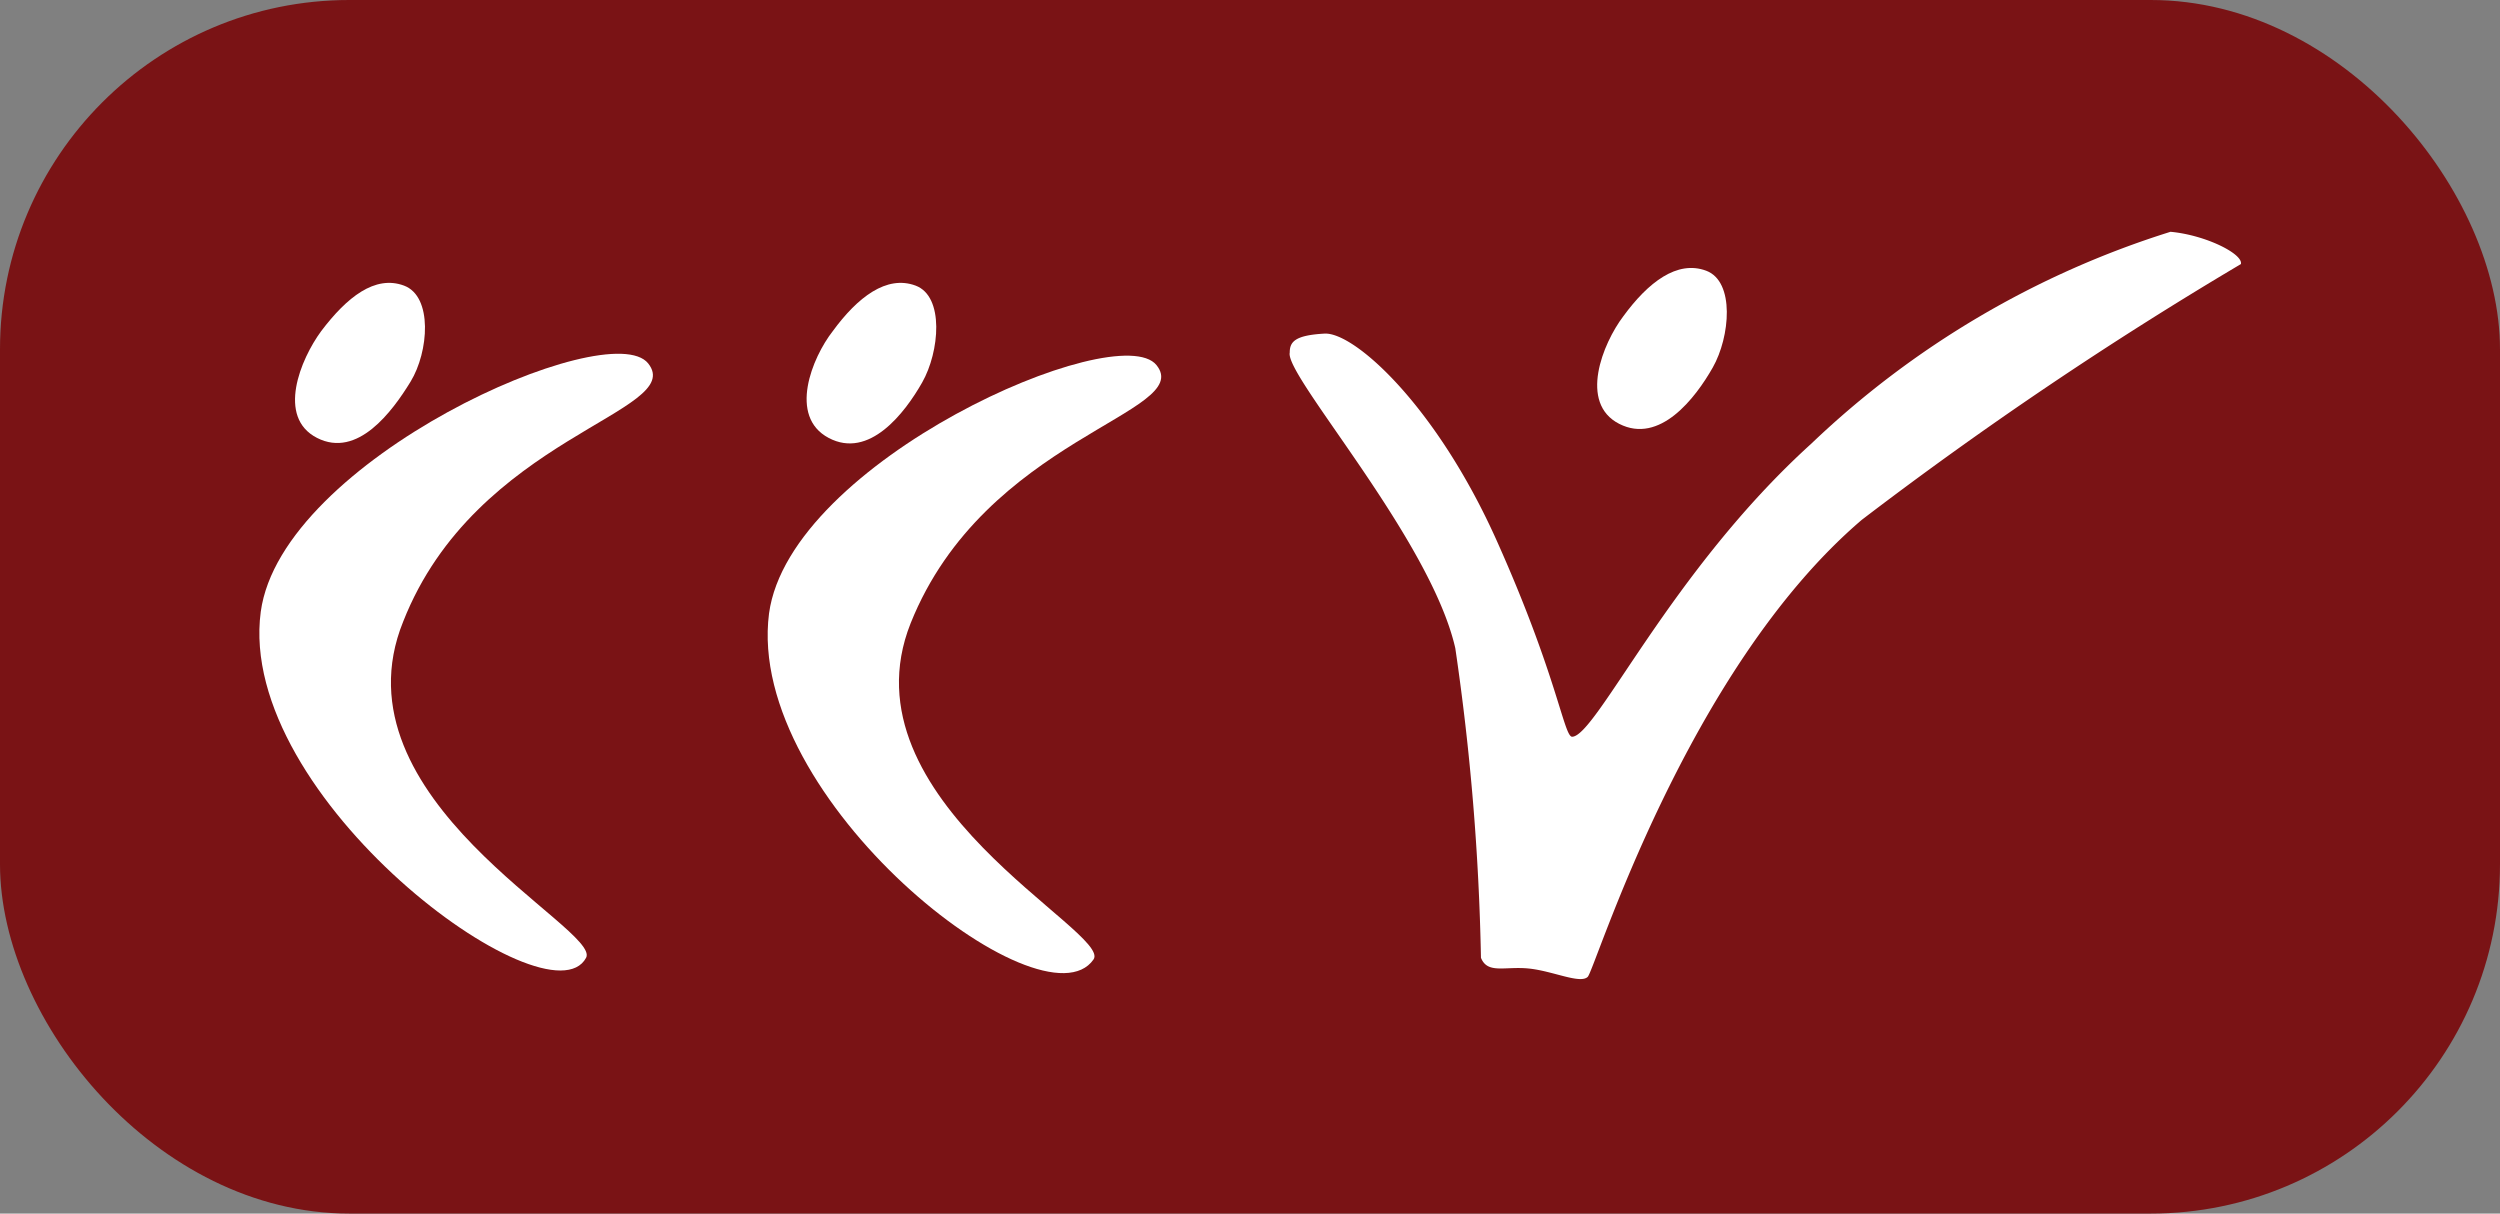 <svg xmlns="http://www.w3.org/2000/svg" viewBox="0 0 30.2 14.66"><rect x="0" y="0" width="30.2" height="14.66" fill="#808080" stroke="none"/><defs><style>.cls-1{fill:#7a1315}.cls-2{fill:#fff}</style></defs><title>logo</title><g id="Layer_2" data-name="Layer 2"><g id="Layer_1-2" data-name="Layer 1"><rect id="_Path_" data-name="&amp;lt;Path&amp;gt;" class="cls-1" width="30.2" height="14.66" rx="4.22" ry="4.22"/><path id="_Path_2" data-name="&amp;lt;Path&amp;gt;" class="cls-2" d="M10.06 4c.3-.41.65-.68 1-.55s.29.8.08 1.17-.64.93-1.13.67-.2-.97.05-1.29z"/><path id="_Path_3" data-name="&amp;lt;Path&amp;gt;" class="cls-2" d="M3.88 4c.31-.41.65-.68 1-.55s.3.8.08 1.16-.64.93-1.13.68-.2-.95.05-1.29z"/><path id="_Path_4" data-name="&amp;lt;Path&amp;gt;" class="cls-2" d="M4.87 7.51c-.87 2.15 2.4 3.71 2.21 4.06-.45.84-4.23-1.93-3.93-4.18.25-1.84 4.21-3.59 4.68-3s-2.08.88-2.96 3.12z"/><path id="_Path_5" data-name="&amp;lt;Path&amp;gt;" class="cls-2" d="M11 7.53c-.85 2.14 2.44 3.73 2.21 4.06-.61.88-4.21-1.93-3.92-4.18.25-1.84 4.21-3.58 4.68-3S11.9 5.28 11 7.53z"/><path id="_Path_6" data-name="&amp;lt;Path&amp;gt;" class="cls-2" d="M19.61 3.82c.3-.41.65-.68 1-.55s.29.8.08 1.17-.64.93-1.13.68-.2-.97.05-1.3z"/><path id="_Path_7" data-name="&amp;lt;Path&amp;gt;" class="cls-2" d="M27.07 3.19a47.19 47.19 0 0 0-4.58 3.09c-2.12 1.81-3.22 5.43-3.31 5.52s-.42-.07-.71-.1-.5.07-.58-.13a29.43 29.43 0 0 0-.31-3.74c-.3-1.32-2.06-3.29-2-3.57 0-.13.06-.21.42-.23s1.35.87 2.08 2.5.81 2.36.91 2.37c.29 0 1.19-2 2.89-3.54a11.07 11.07 0 0 1 4.34-2.56c.43.04.88.27.85.39z"/></g></g></svg>